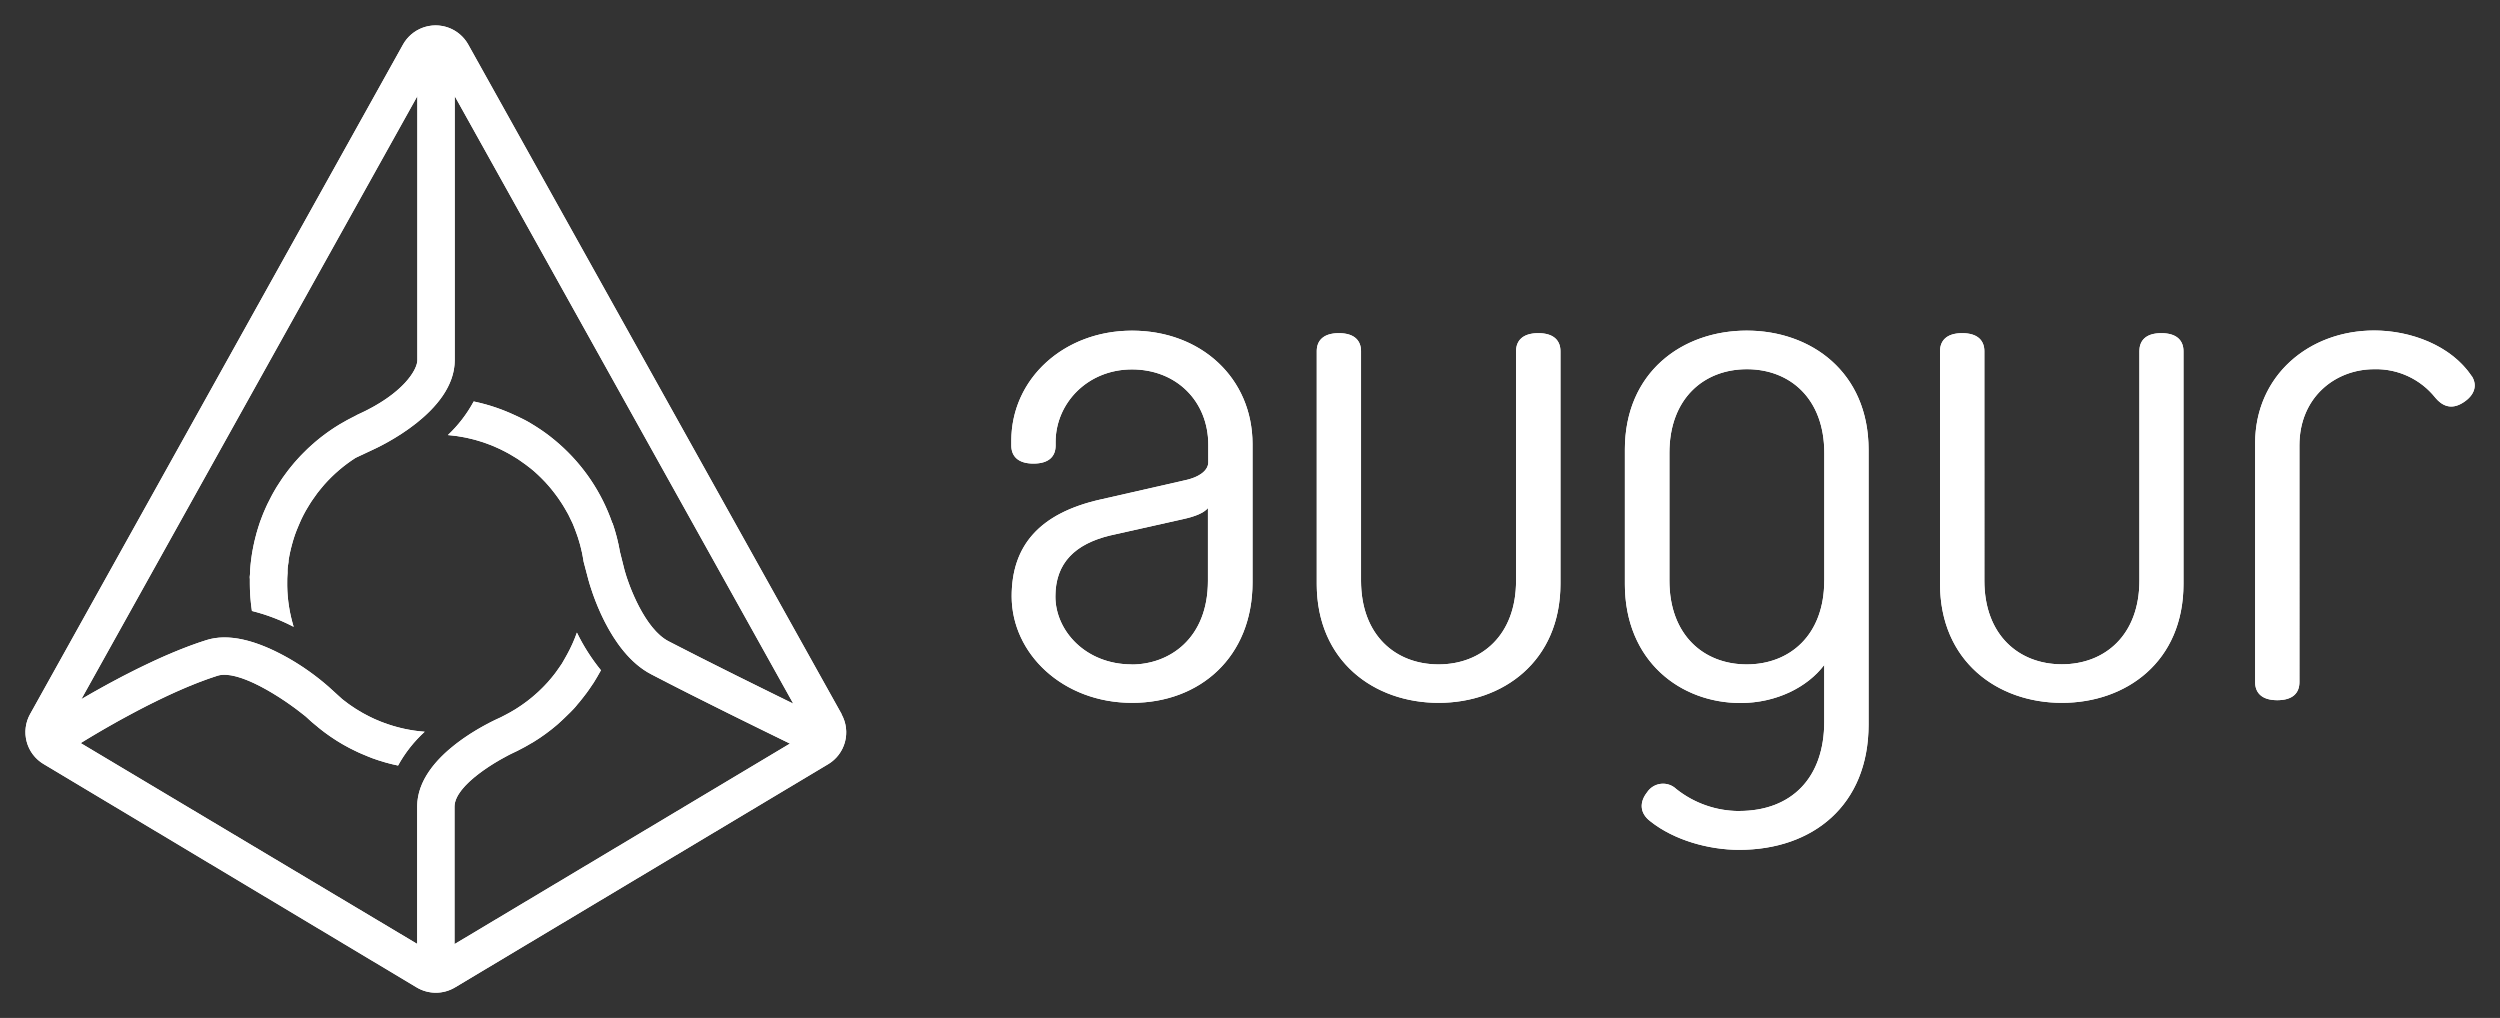 <svg id="Layer_1" data-name="Layer 1" xmlns="http://www.w3.org/2000/svg" xmlns:xlink="http://www.w3.org/1999/xlink" viewBox="0 0 491.19 200"><rect x="0" y="0" width="491.19" height="200" fill="#333333" stroke="none"/><defs><style>.cls-1,.cls-2,.cls-4{fill:#fff;}.cls-1{clip-rule:evenodd;}.cls-2{fill-rule:evenodd;}.cls-3{clip-path:url(#clip-path);}.cls-5{clip-path:url(#clip-path-2);}</style><clipPath id="clip-path" transform="translate(5 5)"><path class="cls-1" d="M115.28,97.71a36.63,36.63,0,0,0-10.37-15.44l0,0q-.86-.76-1.76-1.46l-.07-.06q-.88-.68-1.81-1.31l-.12-.08q-.91-.61-1.85-1.17l-.16-.1q-.93-.55-1.9-1l-.19-.1q-1-.48-2-.91l-.22-.09c-.58-.24-1.16-.48-1.76-.69h0a36.33,36.33,0,0,0-5-1.42A26.09,26.09,0,0,1,83,80.48,29.4,29.4,0,0,1,96.42,85l.23.14c.38.25.75.51,1.12.78l.51.36c.33.25.65.51,1,.77l.57.47c.3.26.58.52.87.79l.58.56c.27.27.53.54.79.81l.57.63q.36.41.71.84l.55.7c.22.28.43.57.64.86s.35.51.52.76.39.58.57.88.33.55.49.83.34.59.5.88.3.61.45.92.29.57.42.87.31.76.46,1.15a28.9,28.9,0,0,1,1.7,6.36h0l.92,3.49c.39,1.45,4,14.3,12.36,18.63,9.58,5,22.27,11.18,27.26,13.62L84.3,180.5v-27c0-4.26,8.49-9.25,12.41-11l.23-.13h0c.81-.4,1.61-.84,2.38-1.31l.33-.18v0a36.79,36.79,0,0,0,4.84-3.51v0l.41-.37.46-.42q.72-.66,1.4-1.35L107,135c.5-.51,1-1,1.44-1.59l.42-.49q.56-.67,1.08-1.37l.3-.39c.42-.57.82-1.16,1.21-1.75l.13-.18h0c.53-.83,1-1.67,1.49-2.54a38.24,38.24,0,0,1-4.72-7.4,29,29,0,0,1-1.95,4.34q-.49.9-1,1.76l-.16.23q-.48.73-1,1.43l-.3.4q-.52.68-1.09,1.32l-.2.24A29.38,29.38,0,0,1,94,135.62l-.62.32c-1.67.75-16.41,7.4-16.41,17.52v27L10.85,141c4.26-2.64,16.68-10,26.9-13.24,4-1.25,12.49,4.08,17.3,8l.29.26h0c.63.6,1.3,1.18,2,1.73l.24.21h0a36.76,36.76,0,0,0,4.86,3.34h0l1.15.63.23.12a36.56,36.56,0,0,0,3.41,1.55l.5.2.35.14h0a36.13,36.13,0,0,0,5.13,1.47,25.79,25.79,0,0,1,5.23-6.64,29.21,29.21,0,0,1-8.16-1.81l-.45-.17-.86-.36-.44-.19-.84-.4a29.35,29.35,0,0,1-5.48-3.5l-2.63-2.39a48.41,48.41,0,0,0-7.81-5.58c-6.54-3.72-12-4.93-16.19-3.61-8.74,2.75-18.59,8.09-24.6,11.61L77,13.88V65.77c0,1.84-2.72,6.64-11.79,10.72l-.63.34v0c-.88.43-1.74.9-2.58,1.4l-.17.09h0a36.88,36.88,0,0,0-4.87,3.49h0l0,0a36.9,36.9,0,0,0-2.75,2.59l-.09.09a36.69,36.69,0,0,0-2.43,2.82l-.1.13q-.55.72-1.07,1.46l-.12.18q-.47.69-.92,1.41l-.1.15q-.45.73-.86,1.49l-.19.36c-.25.48-.5,1-.74,1.45l-.11.23c-.22.46-.42.92-.62,1.39l-.21.51c-.2.49-.38,1-.56,1.47l-.17.52q-.19.55-.35,1.12c-.06.21-.13.41-.18.62q-.2.72-.37,1.45c-.06.23-.11.47-.16.71s-.14.68-.2,1-.11.6-.16.91-.12.82-.17,1.23-.06.53-.09.8-.07.73-.09,1.1,0,.73-.06,1.1,0,.45,0,.68h0c0,.28,0,.55,0,.83a36.55,36.55,0,0,0,.41,5.43,36.94,36.94,0,0,1,8.2,3.12,29.12,29.12,0,0,1-1.27-8.06h0c0-.16,0-.33,0-.49,0-.66,0-1.31.07-2,0-.17,0-.34,0-.51,0-.57.11-1.14.19-1.7,0-.08,0-.16,0-.24.09-.63.21-1.25.35-1.86l.11-.47q.18-.77.41-1.53l.1-.33q.27-.89.61-1.75l.16-.39q.29-.72.61-1.43l.16-.36q.4-.84.85-1.65l.16-.27q.4-.7.84-1.38l.21-.32c.35-.52.71-1,1.09-1.54l.07-.09c.36-.47.74-.93,1.13-1.38l.22-.26a29.44,29.44,0,0,1,6.1-5.2L68,83.48c1.67-.75,16.34-7.59,16.34-17.71V13.88l66.53,119.38c-5.94-2.91-16.37-8.05-24.52-12.27-4.66-2.42-7.83-10.94-8.65-14l-.9-3.58h0a36.05,36.05,0,0,0-1.46-5.66h0v0Zm45.07,37.58L87,3.76a7.34,7.34,0,0,0-12.82,0L.92,135.3a7.29,7.29,0,0,0,2.64,9.81L76.86,189a7.35,7.35,0,0,0,7.54,0l73.3-43.85a7.29,7.29,0,0,0,2.64-9.81Zm0,0"/></clipPath><clipPath id="clip-path-2" transform="translate(5 5)"><path class="cls-1" d="M193.7,82.54c0,2,1.22,3.54,4.35,3.54s4.35-1.5,4.35-3.54v-.68c0-7.62,6.26-14.28,15-14.28s15,6.26,15,14.82v3.4c0,1.77-2,3-4.49,3.54l-16.73,3.81c-12,2.72-17.41,9.11-17.41,19,0,11.29,10.06,20.94,23.66,20.94,13.33,0,23.66-9,23.66-23.66V82.27c0-13.06-10.2-22.3-23.66-22.3S193.7,69.48,193.7,81.59v1Zm23.66,43c-9.11,0-15-6.66-15-13.33s3.94-10.34,10.74-12L227.43,97c2.45-.54,4.08-1.22,4.9-2.18v14.28c0,11.42-7.62,16.46-15,16.46Zm75.51-16.46c0,10.74-6.8,16.46-15.23,16.46s-15.23-5.71-15.23-16.46V64c0-2-1.22-3.54-4.35-3.54S253.71,62,253.71,64v45.7c0,15.23,11.29,23.39,23.94,23.39s23.94-8.16,23.94-23.39V64c0-2-1.22-3.54-4.35-3.54S292.87,62,292.87,64v45Zm60.55,0c0,10.74-6.8,16.46-15.23,16.46S323,119.8,323,109.06V84c0-10.74,6.8-16.46,15.23-16.46S353.43,73.29,353.43,84v25ZM336.7,154.35A19.9,19.9,0,0,1,324.32,150a3.75,3.75,0,0,0-5.71.68c-1.5,1.9-1.5,4.08.68,5.71,4.62,3.67,11.42,5.58,17.41,5.58,14.42,0,25.43-8.7,25.43-24.62v-54c0-15.23-11.29-23.39-23.94-23.39s-23.94,8.16-23.94,23.39v26.38c0,15.23,11,23.39,22.71,23.39,7.07,0,13.19-3.13,16.46-7.48V136.8c0,11-6.39,17.54-16.73,17.54Zm78.64-45.29c0,10.74-6.8,16.46-15.23,16.46s-15.23-5.71-15.23-16.46V64c0-2-1.22-3.54-4.35-3.54S376.17,62,376.17,64v45.7c0,15.23,11.29,23.39,23.94,23.39S424,125,424,109.74V64c0-2-1.22-3.54-4.35-3.54S415.34,62,415.34,64v45Zm65.31-40.12c-4.08-6.12-12.1-9-19.18-9-12.78,0-23.39,8.84-23.39,22.17v46.92c0,2,1.22,3.54,4.35,3.54s4.35-1.5,4.35-3.54V82.54c0-9.52,7.07-15,14.69-15a14.87,14.87,0,0,1,12,5.58c1.36,1.63,3.13,2.45,5.44,1s2.86-3.4,1.77-5.17Zm0,0"/></clipPath></defs><title>augur-logo</title><path class="cls-2" d="M115.28,97.71a36.63,36.63,0,0,0-10.37-15.44l0,0q-.86-.76-1.76-1.46l-.07-.06q-.88-.68-1.81-1.31l-.12-.08q-.91-.61-1.85-1.17l-.16-.1q-.93-.55-1.9-1l-.19-.1q-1-.48-2-.91l-.22-.09c-.58-.24-1.16-.48-1.76-.69h0a36.33,36.33,0,0,0-5-1.42A26.09,26.09,0,0,1,83,80.48,29.4,29.4,0,0,1,96.42,85l.23.14c.38.25.75.51,1.12.78l.51.36c.33.25.65.51,1,.77l.57.47c.3.26.58.52.87.79l.58.56c.27.27.53.54.79.81l.57.63q.36.41.71.84l.55.7c.22.28.43.57.64.86s.35.51.52.76.39.58.57.88.33.55.49.83.34.59.5.88.3.61.45.92.29.57.42.87.31.76.46,1.15a28.9,28.9,0,0,1,1.7,6.36h0l.92,3.49c.39,1.45,4,14.3,12.36,18.63,9.58,5,22.27,11.18,27.26,13.62L84.3,180.5v-27c0-4.26,8.49-9.25,12.41-11l.23-.13h0c.81-.4,1.61-.84,2.38-1.31l.33-.18v0a36.79,36.79,0,0,0,4.84-3.51v0l.41-.37.46-.42q.72-.66,1.4-1.35L107,135c.5-.51,1-1,1.44-1.59l.42-.49q.56-.67,1.08-1.37l.3-.39c.42-.57.82-1.16,1.21-1.75l.13-.18h0c.53-.83,1-1.67,1.49-2.54a38.24,38.24,0,0,1-4.72-7.4,29,29,0,0,1-1.95,4.34q-.49.9-1,1.76l-.16.23q-.48.73-1,1.43l-.3.4q-.52.68-1.09,1.32l-.2.24A29.38,29.38,0,0,1,94,135.62l-.62.32c-1.67.75-16.41,7.4-16.41,17.52v27L10.85,141c4.26-2.64,16.68-10,26.9-13.24,4-1.25,12.49,4.08,17.3,8l.29.26h0c.63.6,1.3,1.18,2,1.73l.24.21h0a36.76,36.76,0,0,0,4.86,3.34h0l1.15.63.23.12a36.56,36.56,0,0,0,3.41,1.55l.5.2.35.14h0a36.13,36.13,0,0,0,5.13,1.47,25.79,25.79,0,0,1,5.23-6.64,29.21,29.21,0,0,1-8.16-1.81l-.45-.17-.86-.36-.44-.19-.84-.4a29.35,29.35,0,0,1-5.48-3.5l-2.63-2.39a48.41,48.41,0,0,0-7.81-5.58c-6.54-3.72-12-4.93-16.19-3.61-8.74,2.75-18.59,8.09-24.6,11.61L77,13.88V65.77c0,1.84-2.72,6.64-11.79,10.72l-.63.34v0c-.88.43-1.74.9-2.58,1.4l-.17.09h0a36.88,36.88,0,0,0-4.87,3.49h0l0,0a36.9,36.9,0,0,0-2.75,2.59l-.09.09a36.69,36.69,0,0,0-2.43,2.82l-.1.13q-.55.72-1.07,1.46l-.12.18q-.47.69-.92,1.41l-.1.15q-.45.73-.86,1.49l-.19.36c-.25.48-.5,1-.74,1.45l-.11.23c-.22.46-.42.92-.62,1.39l-.21.51c-.2.49-.38,1-.56,1.47l-.17.52q-.19.55-.35,1.12c-.06.21-.13.41-.18.62q-.2.72-.37,1.45c-.06.23-.11.47-.16.71s-.14.68-.2,1-.11.6-.16.91-.12.82-.17,1.23-.06.53-.09.8-.07.73-.09,1.1,0,.73-.06,1.1,0,.45,0,.68h0c0,.28,0,.55,0,.83a36.55,36.55,0,0,0,.41,5.43,36.94,36.94,0,0,1,8.2,3.12,29.12,29.12,0,0,1-1.27-8.06h0c0-.16,0-.33,0-.49,0-.66,0-1.31.07-2,0-.17,0-.34,0-.51,0-.57.11-1.14.19-1.7,0-.08,0-.16,0-.24.09-.63.21-1.25.35-1.86l.11-.47q.18-.77.41-1.53l.1-.33q.27-.89.61-1.75l.16-.39q.29-.72.61-1.43l.16-.36q.4-.84.85-1.65l.16-.27q.4-.7.84-1.38l.21-.32c.35-.52.71-1,1.09-1.54l.07-.09c.36-.47.74-.93,1.13-1.38l.22-.26a29.44,29.44,0,0,1,6.1-5.2L68,83.48c1.67-.75,16.34-7.59,16.34-17.71V13.88l66.53,119.38c-5.94-2.91-16.37-8.05-24.52-12.27-4.66-2.42-7.83-10.94-8.65-14l-.9-3.58h0a36.05,36.05,0,0,0-1.46-5.66h0v0Zm45.07,37.58L87,3.76a7.34,7.34,0,0,0-12.82,0L.92,135.3a7.29,7.29,0,0,0,2.64,9.81L76.86,189a7.35,7.35,0,0,0,7.54,0l73.3-43.85a7.29,7.29,0,0,0,2.64-9.81Zm0,0" transform="translate(5 5)"/><g class="cls-3"><rect class="cls-4" width="171.27" height="200"/></g><path class="cls-2" d="M193.7,82.54c0,2,1.22,3.54,4.35,3.54s4.35-1.5,4.35-3.54v-.68c0-7.62,6.26-14.28,15-14.28s15,6.26,15,14.82v3.4c0,1.77-2,3-4.49,3.54l-16.73,3.81c-12,2.72-17.41,9.11-17.41,19,0,11.29,10.06,20.94,23.66,20.94,13.33,0,23.66-9,23.66-23.66V82.27c0-13.06-10.2-22.3-23.66-22.3S193.7,69.48,193.7,81.59v1Zm23.66,43c-9.11,0-15-6.66-15-13.33s3.94-10.34,10.74-12L227.43,97c2.45-.54,4.08-1.22,4.9-2.18v14.28c0,11.42-7.62,16.46-15,16.46Zm75.51-16.46c0,10.74-6.8,16.46-15.23,16.46s-15.23-5.71-15.23-16.46V64c0-2-1.22-3.54-4.35-3.54S253.71,62,253.71,64v45.7c0,15.23,11.29,23.39,23.94,23.39s23.94-8.16,23.94-23.39V64c0-2-1.22-3.54-4.35-3.54S292.87,62,292.87,64v45Zm60.55,0c0,10.74-6.8,16.46-15.23,16.46S323,119.8,323,109.06V84c0-10.74,6.8-16.46,15.23-16.46S353.43,73.29,353.43,84v25ZM336.7,154.35A19.9,19.9,0,0,1,324.32,150a3.75,3.75,0,0,0-5.71.68c-1.5,1.9-1.5,4.08.68,5.71,4.62,3.67,11.42,5.58,17.41,5.58,14.42,0,25.43-8.7,25.43-24.62v-54c0-15.23-11.29-23.39-23.94-23.39s-23.94,8.16-23.94,23.39v26.38c0,15.23,11,23.39,22.71,23.39,7.07,0,13.19-3.13,16.46-7.48V136.8c0,11-6.39,17.54-16.73,17.54Zm78.64-45.29c0,10.74-6.8,16.46-15.23,16.46s-15.23-5.71-15.23-16.46V64c0-2-1.22-3.54-4.35-3.54S376.17,62,376.17,64v45.7c0,15.23,11.29,23.39,23.94,23.39S424,125,424,109.74V64c0-2-1.22-3.54-4.35-3.54S415.34,62,415.34,64v45Zm65.31-40.12c-4.08-6.12-12.1-9-19.18-9-12.78,0-23.39,8.84-23.39,22.17v46.92c0,2,1.22,3.54,4.35,3.54s4.35-1.5,4.35-3.54V82.54c0-9.52,7.07-15,14.69-15a14.87,14.87,0,0,1,12,5.58c1.36,1.63,3.13,2.45,5.44,1s2.86-3.4,1.77-5.17Zm0,0" transform="translate(5 5)"/><g class="cls-5"><rect class="cls-4" x="193.7" y="59.96" width="297.49" height="112"/></g></svg>